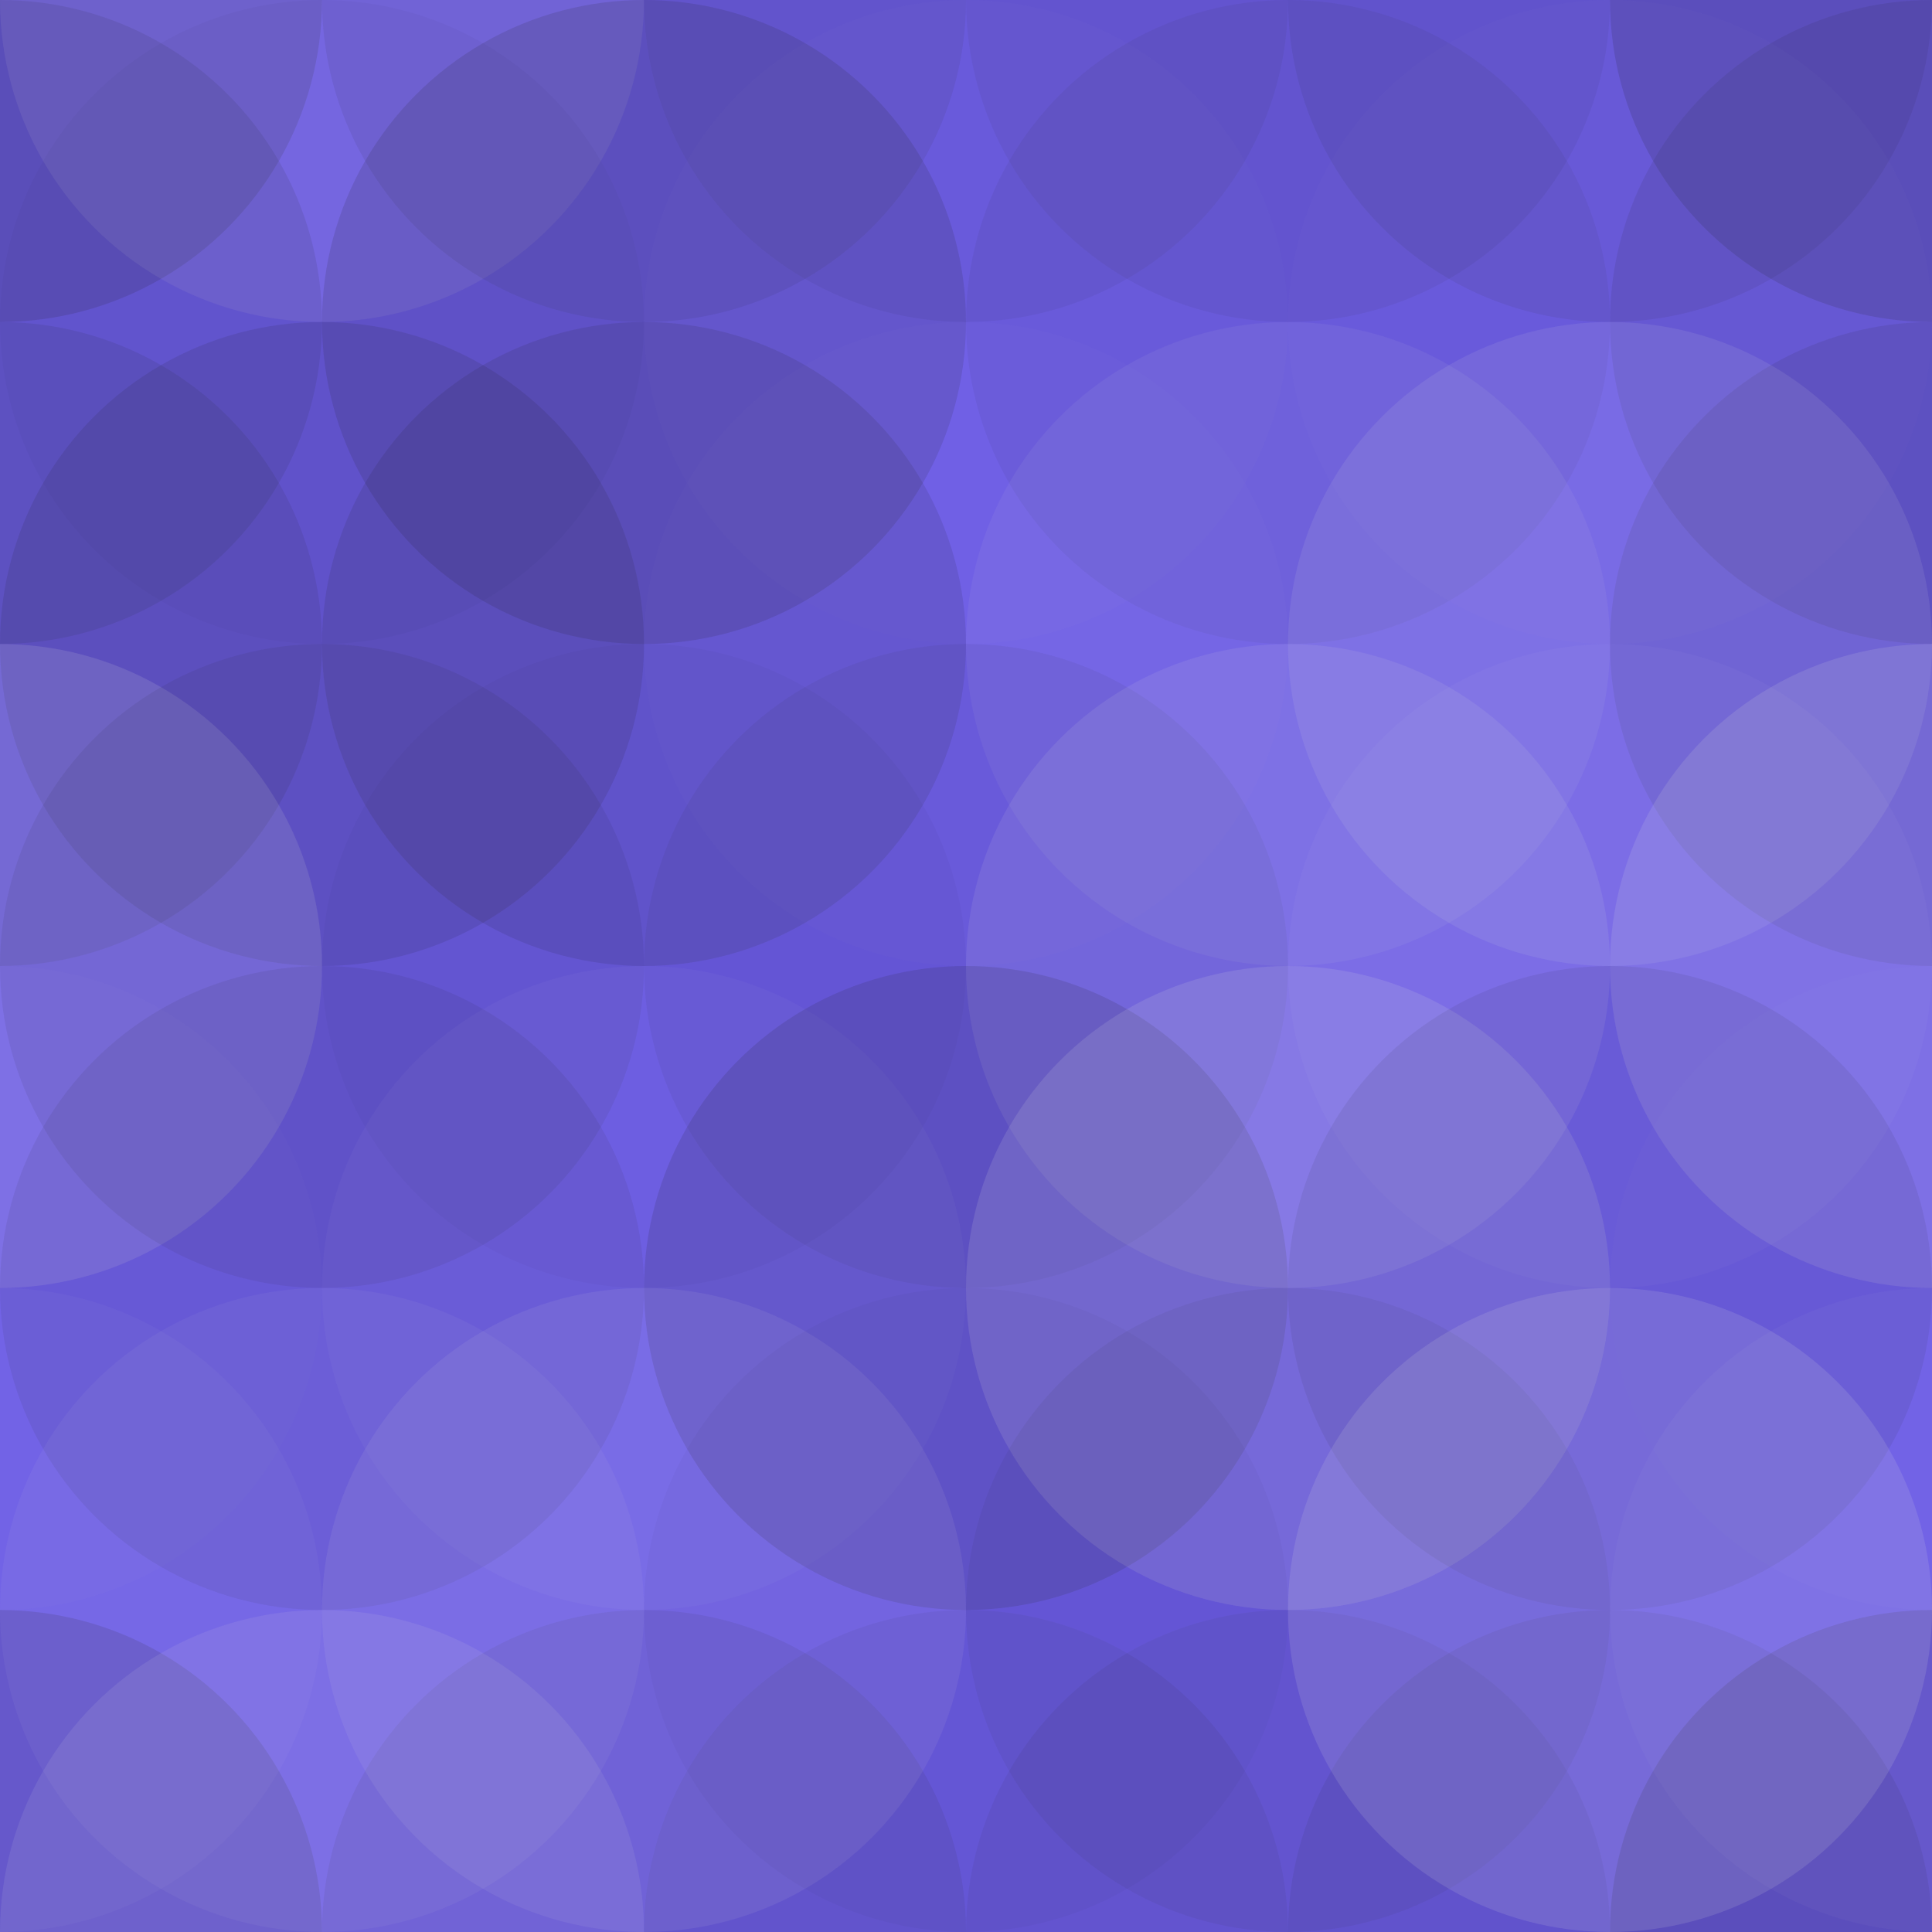 <?xml version="1.0"?><svg xmlns="http://www.w3.org/2000/svg" width="600" height="600"><rect x="0" y="0" width="100%" height="100%" fill="rgb(108, 92, 231)" /><circle cx="0" cy="0" r="100" fill="#222" style="opacity:0.15;" /><circle cx="600" cy="0" r="100" fill="#222" style="opacity:0.15;" /><circle cx="0" cy="600" r="100" fill="#222" style="opacity:0.15;" /><circle cx="600" cy="600" r="100" fill="#222" style="opacity:0.15;" /><circle cx="100" cy="0" r="100" fill="#ddd" style="opacity:0.107;" /><circle cx="100" cy="600" r="100" fill="#ddd" style="opacity:0.107;" /><circle cx="200" cy="0" r="100" fill="#222" style="opacity:0.081;" /><circle cx="200" cy="600" r="100" fill="#222" style="opacity:0.081;" /><circle cx="300" cy="0" r="100" fill="#222" style="opacity:0.063;" /><circle cx="300" cy="600" r="100" fill="#222" style="opacity:0.063;" /><circle cx="400" cy="0" r="100" fill="#222" style="opacity:0.063;" /><circle cx="400" cy="600" r="100" fill="#222" style="opacity:0.063;" /><circle cx="500" cy="0" r="100" fill="#222" style="opacity:0.081;" /><circle cx="500" cy="600" r="100" fill="#222" style="opacity:0.081;" /><circle cx="0" cy="100" r="100" fill="#222" style="opacity:0.098;" /><circle cx="600" cy="100" r="100" fill="#222" style="opacity:0.098;" /><circle cx="100" cy="100" r="100" fill="#222" style="opacity:0.029;" /><circle cx="200" cy="100" r="100" fill="#222" style="opacity:0.133;" /><circle cx="300" cy="100" r="100" fill="#ddd" style="opacity:0.02;" /><circle cx="400" cy="100" r="100" fill="#222" style="opacity:0.063;" /><circle cx="500" cy="100" r="100" fill="#ddd" style="opacity:0.02;" /><circle cx="0" cy="200" r="100" fill="#222" style="opacity:0.098;" /><circle cx="600" cy="200" r="100" fill="#222" style="opacity:0.098;" /><circle cx="100" cy="200" r="100" fill="#222" style="opacity:0.115;" /><circle cx="200" cy="200" r="100" fill="#222" style="opacity:0.115;" /><circle cx="300" cy="200" r="100" fill="#ddd" style="opacity:0.02;" /><circle cx="400" cy="200" r="100" fill="#ddd" style="opacity:0.072;" /><circle cx="500" cy="200" r="100" fill="#ddd" style="opacity:0.107;" /><circle cx="0" cy="300" r="100" fill="#ddd" style="opacity:0.141;" /><circle cx="600" cy="300" r="100" fill="#ddd" style="opacity:0.141;" /><circle cx="100" cy="300" r="100" fill="#222" style="opacity:0.081;" /><circle cx="200" cy="300" r="100" fill="#222" style="opacity:0.029;" /><circle cx="300" cy="300" r="100" fill="#222" style="opacity:0.063;" /><circle cx="400" cy="300" r="100" fill="#ddd" style="opacity:0.107;" /><circle cx="500" cy="300" r="100" fill="#ddd" style="opacity:0.037;" /><circle cx="0" cy="400" r="100" fill="#ddd" style="opacity:0.02;" /><circle cx="600" cy="400" r="100" fill="#ddd" style="opacity:0.02;" /><circle cx="100" cy="400" r="100" fill="#222" style="opacity:0.081;" /><circle cx="200" cy="400" r="100" fill="#ddd" style="opacity:0.037;" /><circle cx="300" cy="400" r="100" fill="#222" style="opacity:0.133;" /><circle cx="400" cy="400" r="100" fill="#ddd" style="opacity:0.141;" /><circle cx="500" cy="400" r="100" fill="#222" style="opacity:0.081;" /><circle cx="0" cy="500" r="100" fill="#ddd" style="opacity:0.037;" /><circle cx="600" cy="500" r="100" fill="#ddd" style="opacity:0.037;" /><circle cx="100" cy="500" r="100" fill="#ddd" style="opacity:0.055;" /><circle cx="200" cy="500" r="100" fill="#ddd" style="opacity:0.089;" /><circle cx="300" cy="500" r="100" fill="#222" style="opacity:0.029;" /><circle cx="400" cy="500" r="100" fill="#222" style="opacity:0.063;" /><circle cx="500" cy="500" r="100" fill="#ddd" style="opacity:0.141;" /></svg>